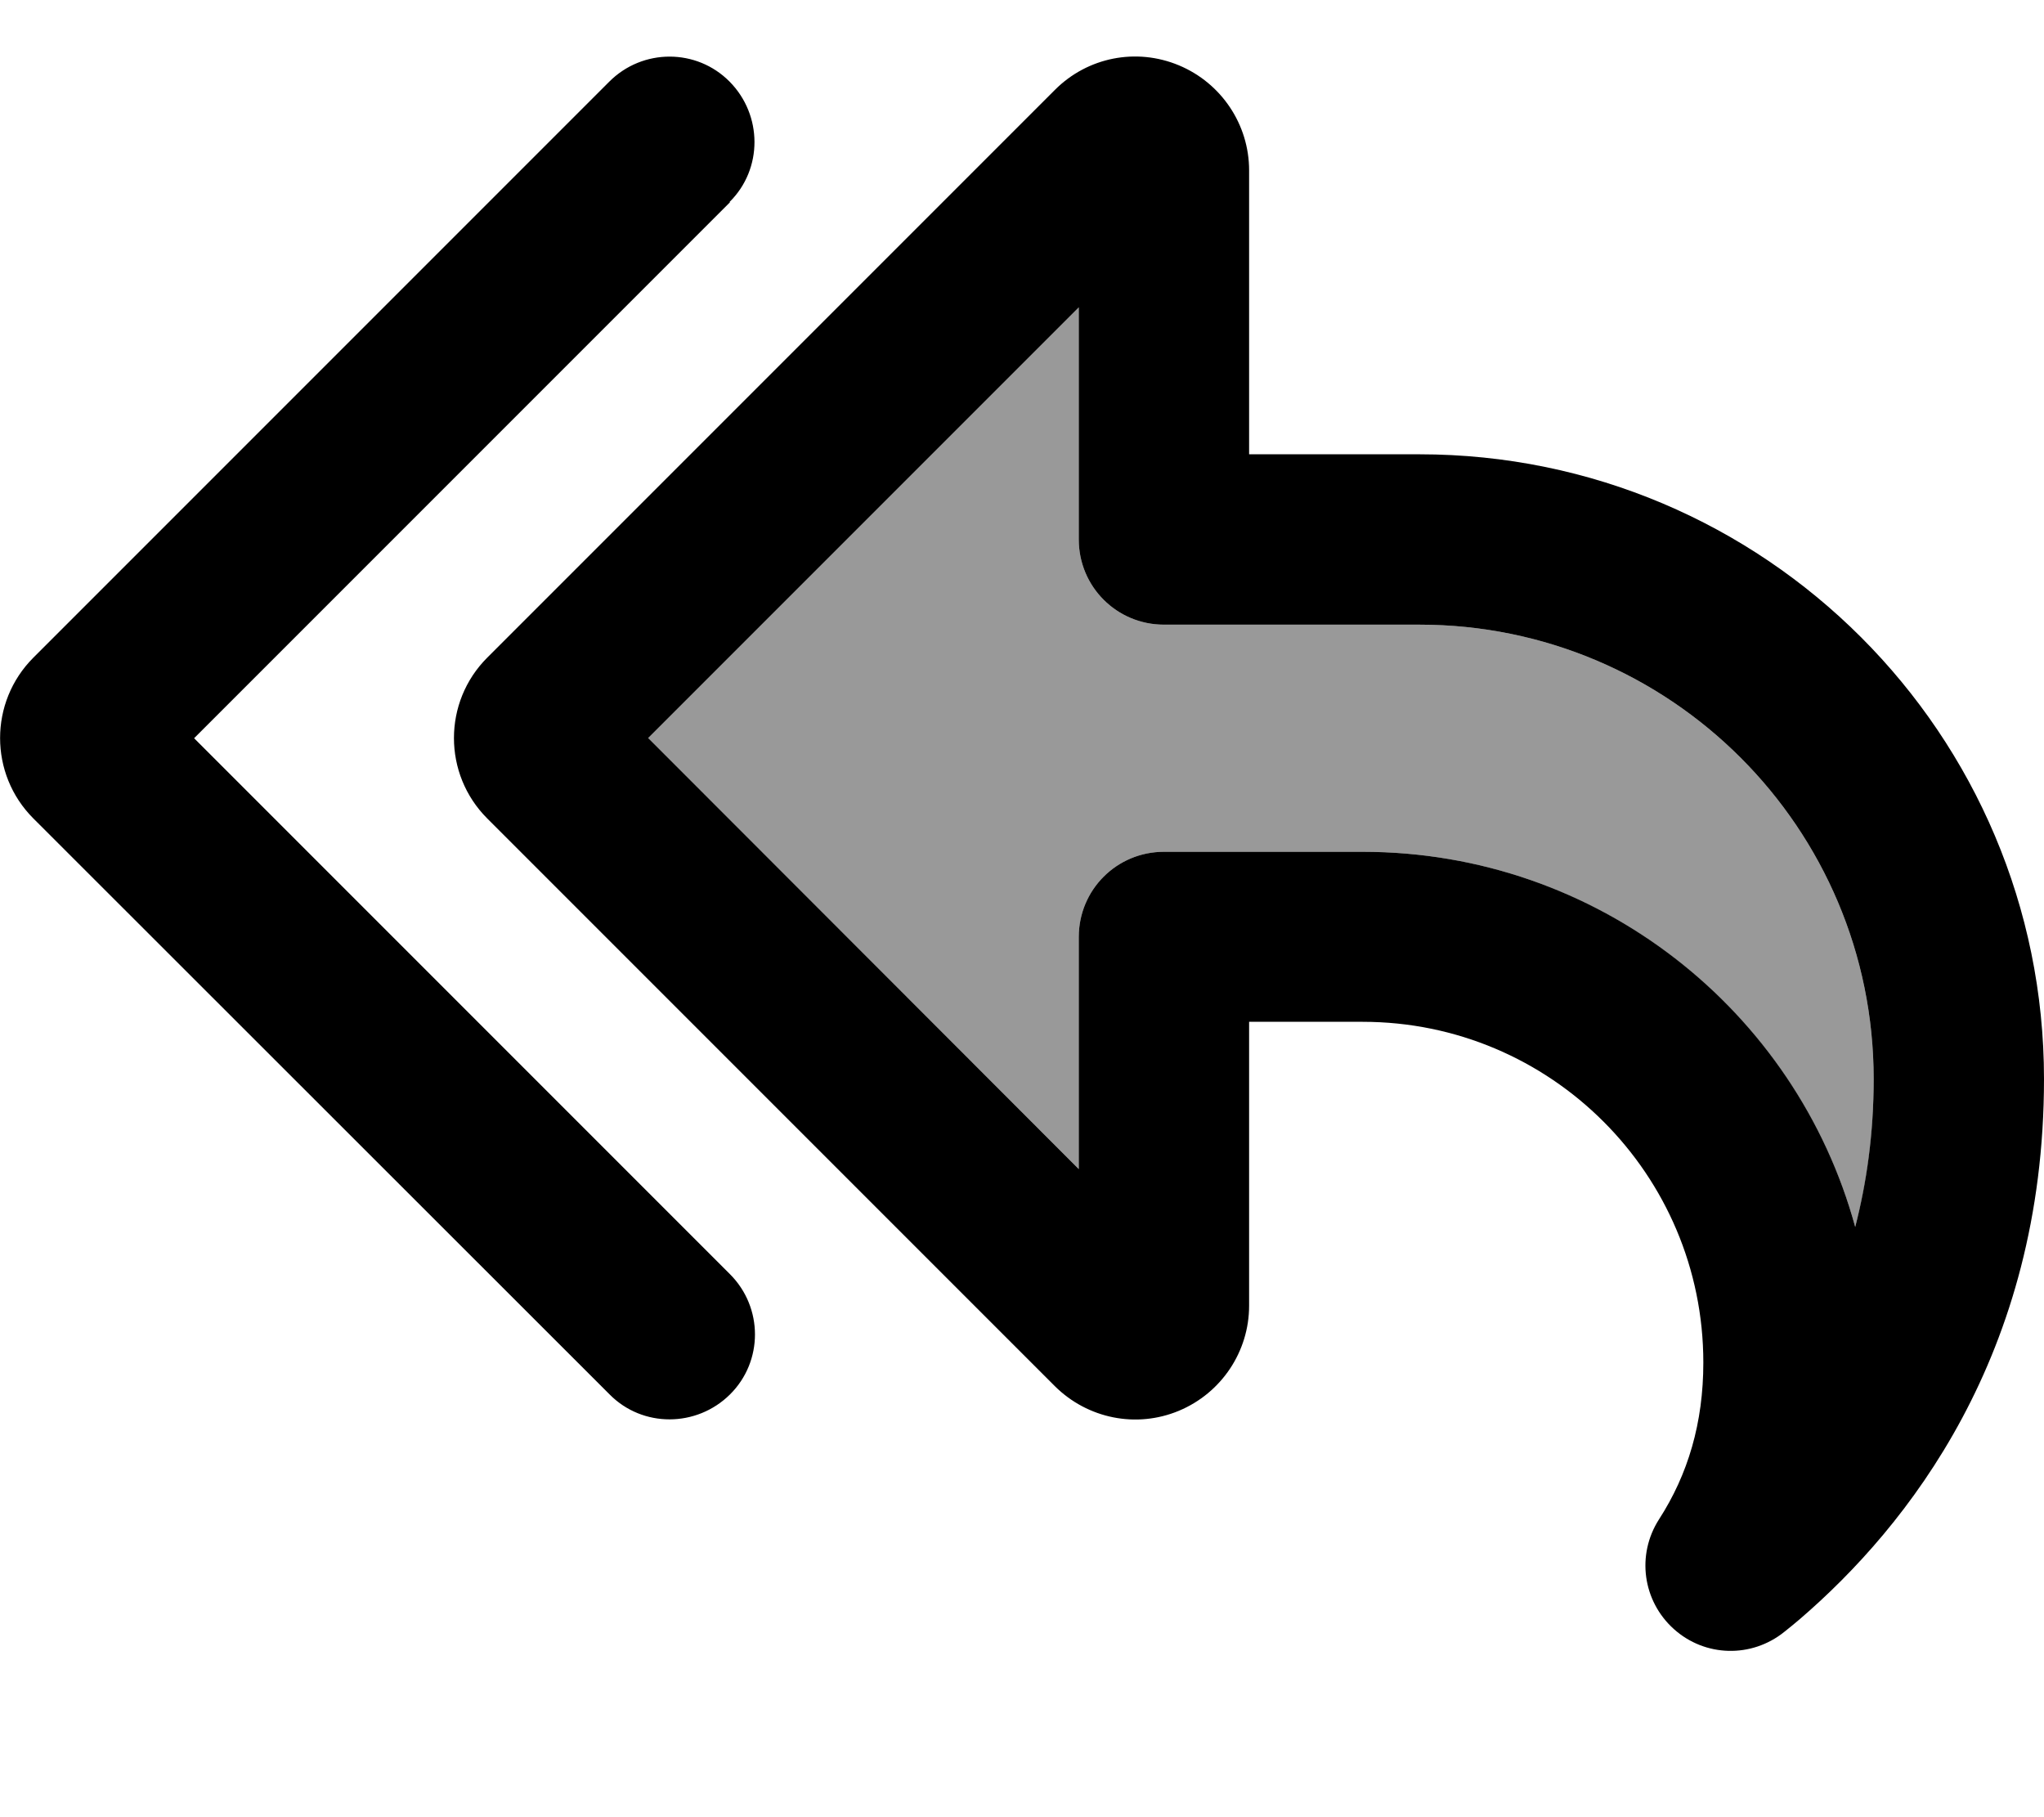 <svg fill="currentColor" xmlns="http://www.w3.org/2000/svg" viewBox="0 0 576 512"><!--! Font Awesome Pro 7.0.1 by @fontawesome - https://fontawesome.com License - https://fontawesome.com/license (Commercial License) Copyright 2025 Fonticons, Inc. --><path opacity=".4" fill="currentColor" d="M182.6 208L304 86.6 304 152c0 13.3 10.7 24 24 24l72 0c70.7 0 128 57.3 128 128 0 15.4-1.9 29.3-5.2 41.7-16.8-60.9-72.6-105.7-138.8-105.7l-56 0c-13.3 0-24 10.7-24 24l0 65.4-121.4-121.4z"/><path fill="currentColor" d="M205.7 57l-151 151 151 151c9.4 9.4 9.4 24.6 0 33.9s-24.6 9.4-33.9 0L9.4 230.6c-12.5-12.5-12.5-32.8 0-45.3L171.7 23c9.4-9.4 24.6-9.4 33.9 0s9.4 24.6 0 33.9zm-23 151L304 329.4 304 264c0-13.3 10.7-24 24-24l56 0c66.2 0 122.1 44.7 138.8 105.7 3.2-12.4 5.2-26.2 5.2-41.7 0-70.7-57.3-128-128-128l-72 0c-13.3 0-24-10.7-24-24L304 86.6 182.6 208zM507.3 456.1l0 0c-1.5 1.3-3 2.5-4.5 3.7-9.2 7.4-22.3 7.1-31.1-.8s-10.6-20.9-4.2-30.9c8.2-12.7 12.5-27.2 12.5-44.2 0-53-43-96-96-96l-32 0 0 80c0 12.9-7.8 24.6-19.8 29.6l0 0c-12 5-25.7 2.2-34.9-6.9l-160-160c-12.5-12.5-12.5-32.8 0-45.3l160-160c9.2-9.2 22.9-11.9 34.9-6.9S352 35.1 352 48l0 80 48 0c97.2 0 176 78.8 176 176 0 77.9-38.6 126.2-68.7 152.1z"/></svg>